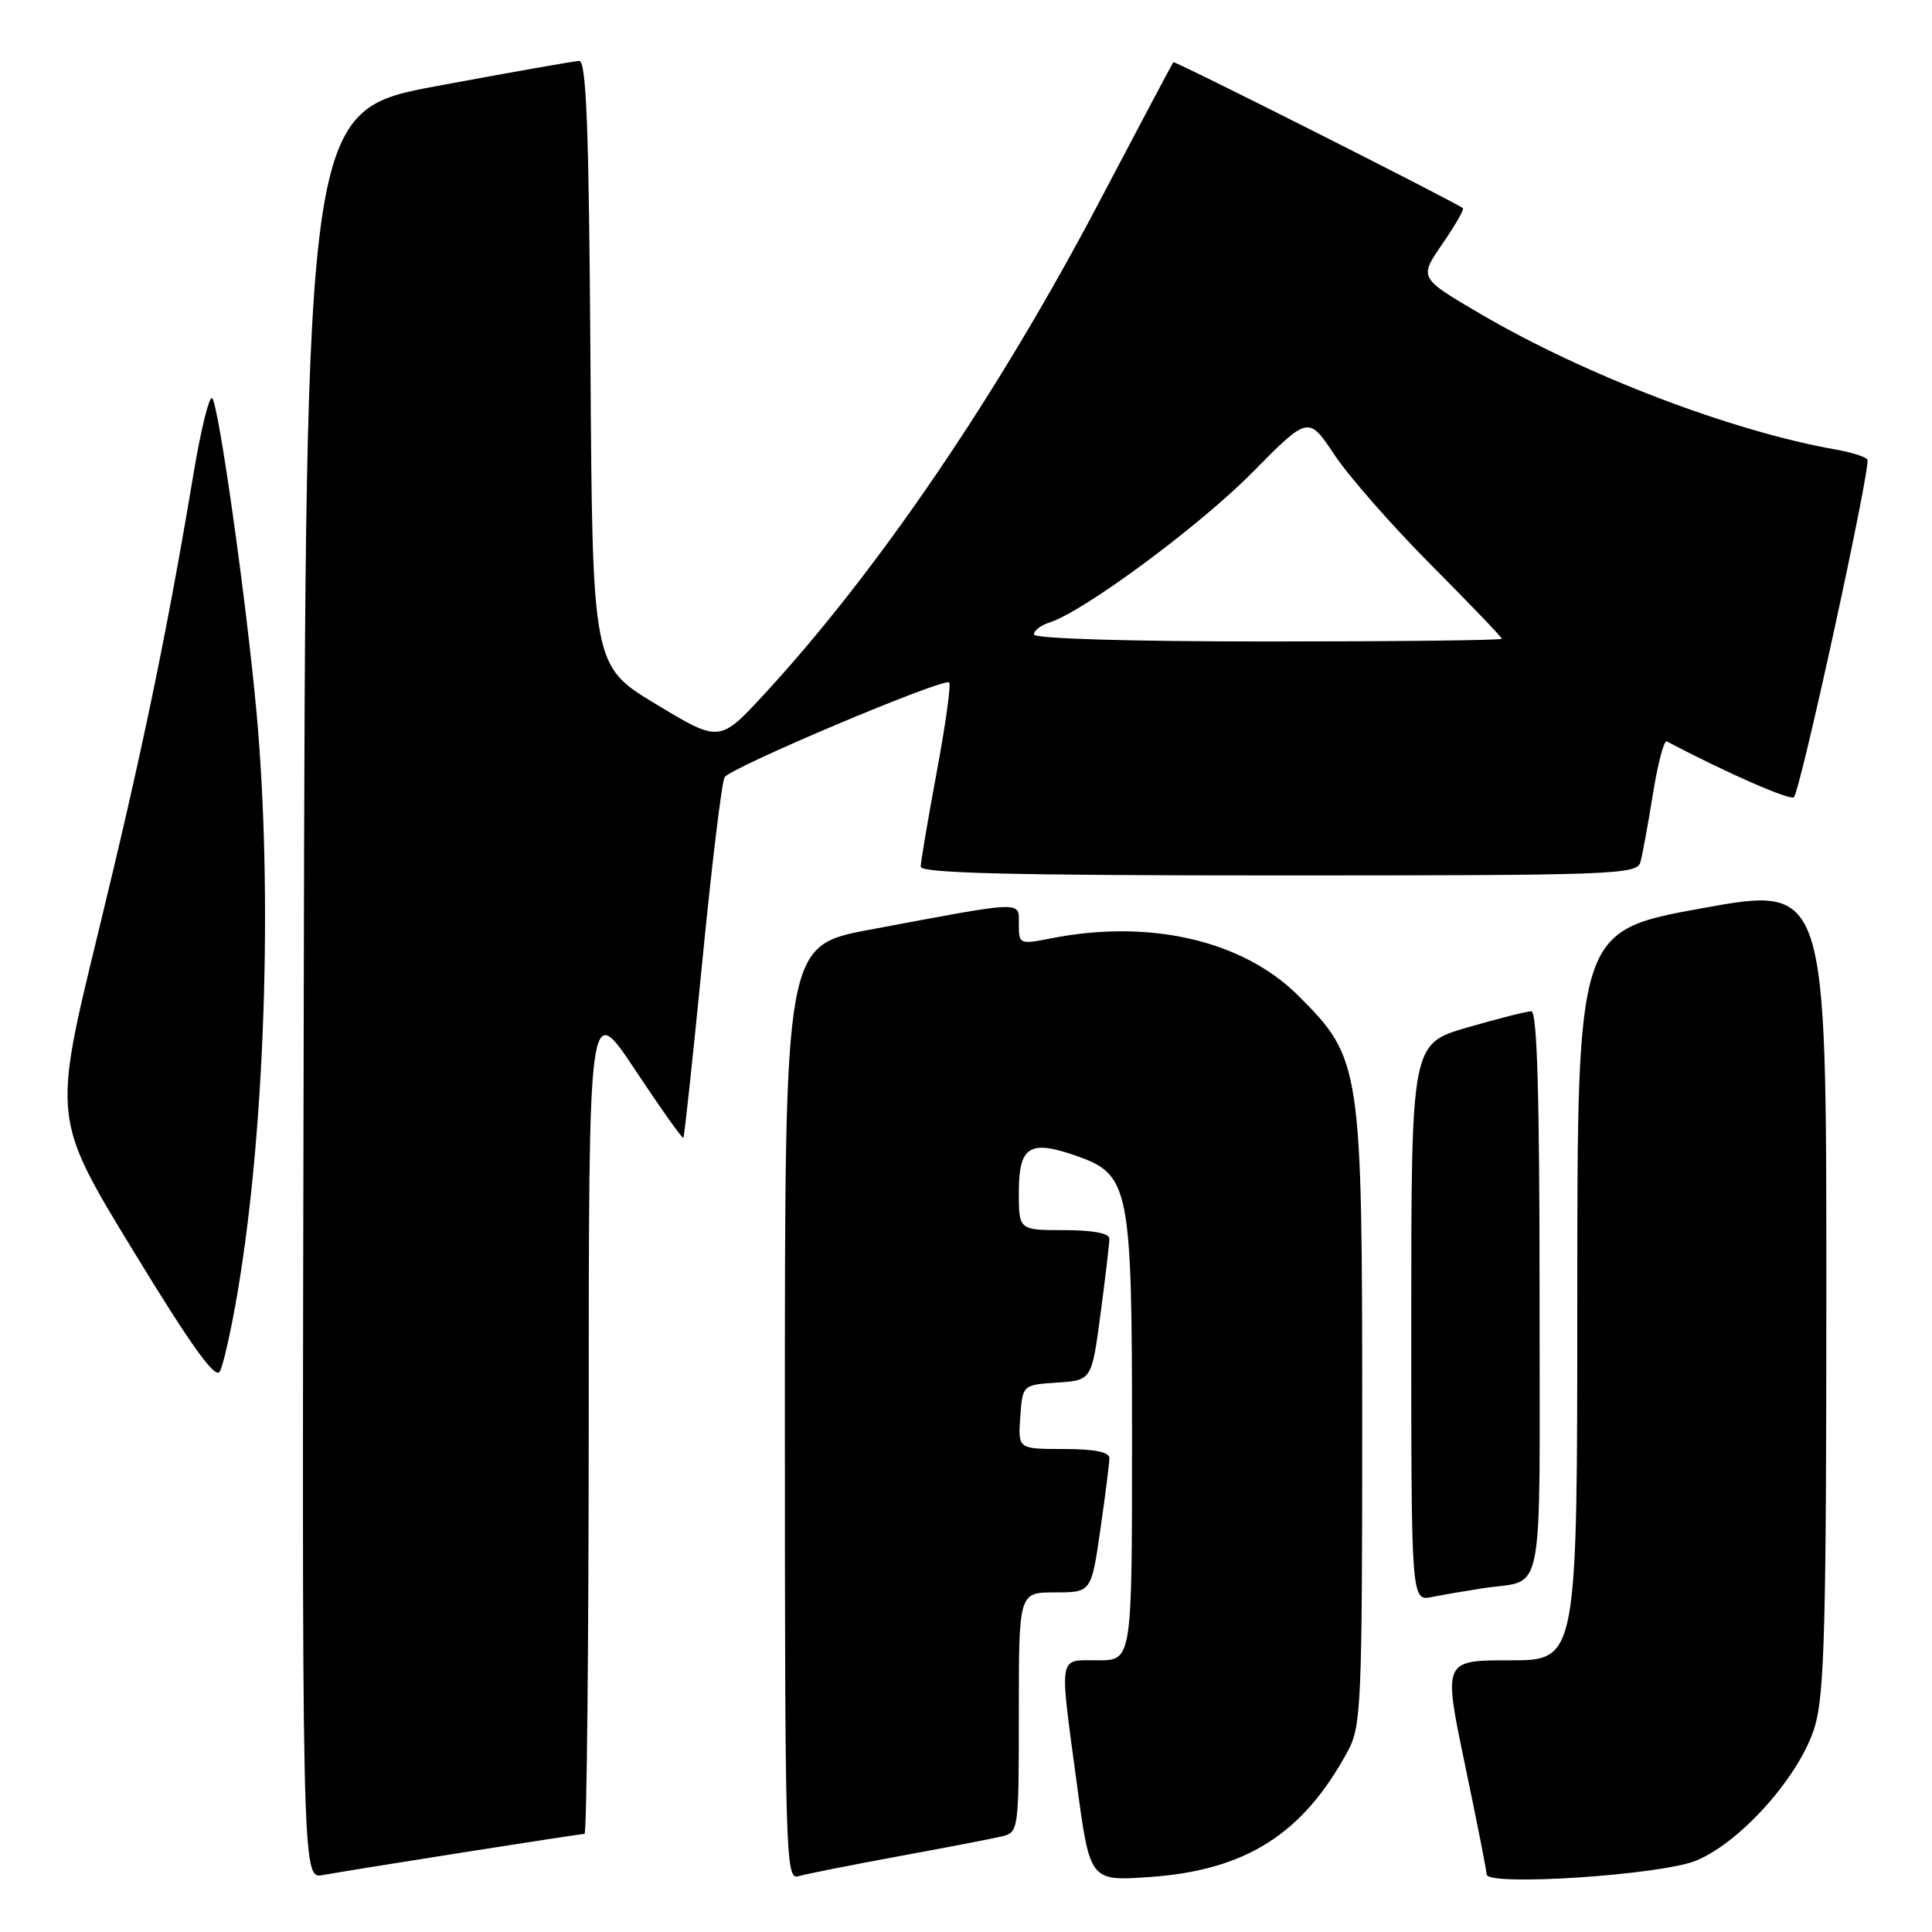 <?xml version="1.0" encoding="UTF-8" standalone="no"?>
<!DOCTYPE svg PUBLIC "-//W3C//DTD SVG 1.1//EN" "http://www.w3.org/Graphics/SVG/1.1/DTD/svg11.dtd" >
<svg xmlns="http://www.w3.org/2000/svg" xmlns:xlink="http://www.w3.org/1999/xlink" version="1.1" viewBox="0 0 256 256">
 <g >
 <path fill="currentColor"
d=" M 61.20 245.48 C 69.83 244.12 77.14 243.00 77.45 243.00 C 77.75 243.00 78.00 218.14 78.01 187.75 C 78.01 132.50 78.01 132.50 84.16 141.77 C 87.54 146.86 90.41 150.91 90.55 150.77 C 90.68 150.62 91.82 140.05 93.07 127.28 C 94.32 114.50 95.65 103.57 96.01 102.99 C 96.81 101.69 125.09 89.76 125.77 90.43 C 126.03 90.70 125.29 96.04 124.12 102.30 C 122.96 108.56 122.00 114.21 122.00 114.84 C 122.00 115.70 134.19 116.00 169.43 116.00 C 213.75 116.00 216.90 115.89 217.36 114.25 C 217.63 113.29 218.38 109.21 219.02 105.20 C 219.67 101.18 220.49 98.05 220.85 98.24 C 228.81 102.43 237.22 106.11 237.70 105.63 C 238.58 104.75 247.95 61.72 247.44 60.90 C 247.21 60.53 245.33 59.93 243.26 59.57 C 229.47 57.14 210.02 49.72 196.13 41.57 C 188.02 36.82 188.02 36.82 191.11 32.34 C 192.80 29.88 194.04 27.74 193.85 27.59 C 192.77 26.74 155.65 8.02 155.47 8.24 C 155.35 8.38 150.93 16.73 145.63 26.80 C 132.22 52.29 116.34 75.63 101.30 91.95 C 95.35 98.39 95.35 98.39 86.93 93.31 C 78.50 88.23 78.50 88.23 78.24 48.12 C 78.04 16.98 77.70 8.01 76.74 8.07 C 76.06 8.10 67.62 9.59 58.00 11.38 C 40.50 14.62 40.50 14.62 40.25 131.79 C 39.99 248.95 39.99 248.95 42.75 248.46 C 44.26 248.18 52.56 246.84 61.20 245.48 Z  M 119.00 245.98 C 125.33 244.82 131.51 243.63 132.75 243.33 C 134.97 242.79 135.00 242.54 135.00 226.89 C 135.00 211.00 135.00 211.00 139.80 211.00 C 144.60 211.00 144.60 211.00 145.80 202.70 C 146.46 198.13 147.00 193.86 147.00 193.20 C 147.00 192.40 144.98 192.00 140.94 192.00 C 134.89 192.00 134.89 192.00 135.19 187.75 C 135.50 183.50 135.50 183.50 140.08 183.20 C 144.65 182.90 144.65 182.90 145.83 174.09 C 146.47 169.24 147.00 164.76 147.00 164.14 C 147.00 163.41 144.81 163.00 141.00 163.00 C 135.00 163.00 135.00 163.00 135.00 157.97 C 135.00 151.93 136.40 151.01 142.40 153.08 C 149.72 155.61 150.00 156.98 150.00 190.75 C 150.00 220.00 150.00 220.00 145.50 220.00 C 140.15 220.00 140.34 218.91 142.69 236.38 C 144.42 249.26 144.42 249.26 152.27 248.72 C 165.08 247.84 172.67 243.02 178.61 232.00 C 180.37 228.73 180.50 225.79 180.50 188.00 C 180.50 141.16 180.37 140.27 172.05 131.95 C 164.70 124.61 152.38 121.75 139.25 124.34 C 135.09 125.16 135.00 125.12 135.00 122.46 C 135.00 119.34 135.98 119.30 115.25 123.19 C 104.00 125.29 104.00 125.29 104.00 187.21 C 104.00 245.72 104.10 249.11 105.75 248.62 C 106.71 248.33 112.67 247.15 119.00 245.98 Z  M 224.75 246.54 C 230.73 244.07 238.56 235.21 240.48 228.76 C 241.76 224.45 242.00 215.16 242.00 170.50 C 242.00 117.36 242.00 117.36 225.50 120.35 C 209.00 123.35 209.00 123.35 209.00 171.68 C 209.00 220.00 209.00 220.00 200.11 220.00 C 191.23 220.00 191.23 220.00 194.10 233.75 C 195.68 241.31 196.98 247.89 196.99 248.37 C 197.01 249.98 220.14 248.45 224.75 246.54 Z  M 196.50 210.45 C 204.80 209.16 204.00 213.31 204.00 171.43 C 204.00 145.16 203.68 134.00 202.91 134.00 C 202.32 134.00 198.49 134.97 194.41 136.15 C 187.00 138.31 187.00 138.31 187.00 175.23 C 187.00 212.16 187.00 212.16 189.75 211.61 C 191.26 211.31 194.30 210.79 196.50 210.45 Z  M 31.46 171.38 C 35.13 149.81 36.16 118.33 34.00 94.50 C 32.67 79.82 28.99 53.68 28.12 52.77 C 27.74 52.36 26.63 56.86 25.64 62.77 C 22.13 83.84 18.80 99.85 12.94 123.87 C 7.00 148.25 7.00 148.25 17.65 165.73 C 25.38 178.41 28.53 182.80 29.13 181.73 C 29.58 180.92 30.63 176.26 31.46 171.38 Z  M 137.00 84.07 C 137.00 83.55 137.93 82.84 139.07 82.48 C 143.61 81.04 158.92 69.71 165.94 62.61 C 173.37 55.08 173.37 55.08 176.84 60.29 C 178.75 63.16 184.52 69.73 189.66 74.89 C 194.80 80.06 199.00 84.44 199.00 84.64 C 199.00 84.84 185.05 85.00 168.00 85.00 C 149.49 85.00 137.00 84.62 137.00 84.07 Z "/>
</g>
</svg>